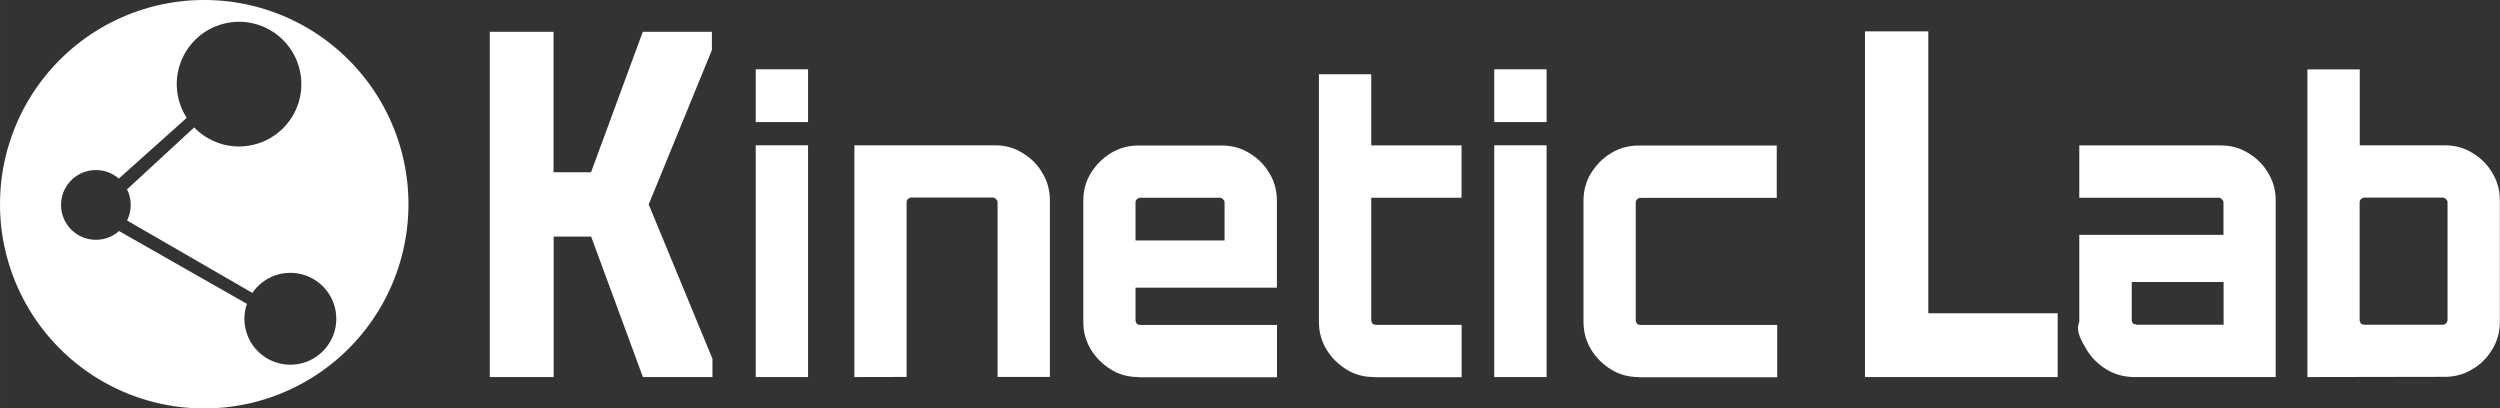 <svg width="146.9" height="24" version="1.1" viewBox="0 0 38.867 6.35" xmlns="http://www.w3.org/2000/svg" xmlns:xlink="http://www.w3.org/1999/xlink">
 <rect x="0" y="0" width="38.867" height="6.35" fill="#333333" stroke="none"/>
 <path d="m3.175-5.5807e-5a3.175 3.175 0 0 0-3.175 3.175 3.175 3.175 0 0 0 3.175 3.175 3.175 3.175 0 0 0 3.175-3.175 3.175 3.175 0 0 0-3.175-3.175zm0.541 0.339a0.969 0.969 0 0 1 0.969 0.969 0.969 0.969 0 0 1-0.969 0.969 0.969 0.969 0 0 1-0.697-0.296l-1.044 0.963a0.542 0.542 0 0 1 0.057 0.242 0.542 0.542 0 0 1-0.057 0.242l1.949 1.126a0.714 0.714 0 0 1 0.59-0.312 0.714 0.714 0 0 1 0.714 0.714 0.714 0.714 0 0 1-0.714 0.714 0.714 0.714 0 0 1-0.714-0.714 0.714 0.714 0 0 1 0.039-0.232l-1.988-1.132a0.542 0.542 0 0 1-0.36 0.136 0.542 0.542 0 0 1-0.542-0.542 0.542 0.542 0 0 1 0.542-0.542 0.542 0.542 0 0 1 0.356 0.133l1.056-0.945a0.969 0.969 0 0 1-0.155-0.524 0.969 0.969 0 0 1 0.969-0.969z" fill="#fff" stroke-width="1"/>
 <g transform="matrix(1.761 0 0 1.761 -4.725 -18.431)" fill="#fff" aria-label="KineticLab">
  <path d="m7.007 13.795v-3.048h0.563v1.24h0.331l0.457-1.24h0.61v0.161l-0.558 1.363 0.563 1.363v0.161h-0.614l-0.457-1.24h-0.331v1.24z"/>
  <path d="m9.355 13.795v-2.046h0.462v2.046zm0-2.251v-0.466h0.462v0.466z"/>
  <path d="m10.226 13.795v-2.046h1.24c0.089 0 0.171 0.022 0.243 0.067 0.075 0.045 0.134 0.103 0.176 0.176 0.045 0.073 0.067 0.154 0.067 0.243v1.559h-0.462v-1.542c0-0.012-0.005-0.021-0.014-0.028-0.007-0.009-0.016-0.014-0.028-0.014h-0.718c-0.012 0-0.022 0.005-0.032 0.014-0.007 0.007-0.011 0.016-0.011 0.028v1.542z"/>
  <path d="m12.733 13.795c-0.089 0-0.171-0.022-0.243-0.067s-0.132-0.103-0.176-0.176-0.067-0.154-0.067-0.243v-1.072c0-0.089 0.022-0.171 0.067-0.243s0.103-0.132 0.176-0.176 0.154-0.067 0.243-0.067h0.737c0.089 0 0.171 0.022 0.243 0.067 0.075 0.045 0.134 0.103 0.176 0.176 0.045 0.073 0.067 0.154 0.067 0.243v0.769h-1.248v0.286c0 0.012 0.004 0.022 0.011 0.032 0.009 0.007 0.02 0.011 0.032 0.011h1.206v0.462h-1.224zm-0.025-1.206h0.786v-0.335c0-0.012-0.005-0.021-0.014-0.028-0.007-0.009-0.016-0.014-0.028-0.014h-0.701c-0.012 0-0.022 0.005-0.032 0.014-0.007 0.007-0.011 0.016-0.011 0.028z"/>
  <path d="m14.813 13.795c-0.089 0-0.171-0.022-0.243-0.067s-0.132-0.103-0.176-0.176-0.067-0.154-0.067-0.243v-2.187h0.462v0.628h0.797v0.462h-0.797v1.079c0 0.012 0.004 0.022 0.011 0.032 0.009 0.007 0.02 0.011 0.032 0.011h0.755v0.462h-0.773z"/>
  <path d="m15.875 13.795v-2.046h0.462v2.046zm0-2.251v-0.466h0.462v0.466z"/>
  <path d="m17.149 13.795c-0.089 0-0.171-0.022-0.243-0.067s-0.132-0.103-0.176-0.176-0.067-0.154-0.067-0.243v-1.072c0-0.089 0.022-0.171 0.067-0.243s0.103-0.132 0.176-0.176 0.154-0.067 0.243-0.067h1.22v0.462h-1.202c-0.012 0-0.022 0.005-0.032 0.014-0.007 0.007-0.011 0.016-0.011 0.028v1.037c0 0.012 0.004 0.022 0.011 0.032 0.009 0.007 0.02 0.011 0.032 0.011h1.206v0.462h-1.224z"/>
  <path d="m19.148 13.795v-3.052h0.559v2.489h1.142v0.563z"/>
  <path d="m21.527 13.795c-0.089 0-0.172-0.022-0.247-0.067-0.073-0.045-0.132-0.103-0.176-0.176-0.042-0.073-0.1-0.162-0.064-0.243v-0.769h1.273v-0.286c0-0.012-0.005-0.021-0.014-0.028-0.007-0.009-0.016-0.014-0.028-0.014h-1.231v-0.462h1.248c0.089 0 0.171 0.022 0.243 0.067 0.075 0.045 0.134 0.103 0.176 0.176 0.045 0.073 0.067 0.154 0.067 0.243v1.559zm0.018-0.462h0.769v-0.377h-0.811v0.335c0 0.012 0.004 0.022 0.011 0.032 0.009 0.007 0.023 0.002 0.032 0.011z"/>
  <path d="m23.054 13.795v-2.716h0.462v0.67h0.751c0.089 0 0.171 0.022 0.243 0.067 0.075 0.045 0.134 0.103 0.176 0.176 0.045 0.073 0.067 0.154 0.067 0.243v1.072c0 0.089-0.022 0.171-0.067 0.243-0.042 0.073-0.101 0.132-0.176 0.176-0.073 0.045-0.154 0.067-0.243 0.067zm0.504-0.462h0.691c0.012 0 0.021-0.004 0.028-0.011 0.009-0.009 0.014-0.02 0.014-0.032v-1.037c0-0.012-0.005-0.021-0.014-0.028-0.007-0.009-0.016-0.014-0.028-0.014h-0.691c-0.012 0-0.022 0.005-0.032 0.014-0.007 0.007-0.011 0.016-0.011 0.028v1.037c0 0.012 0.004 0.022 0.011 0.032 0.009 0.007 0.02 0.011 0.032 0.011z"/>
 </g>
</svg>
